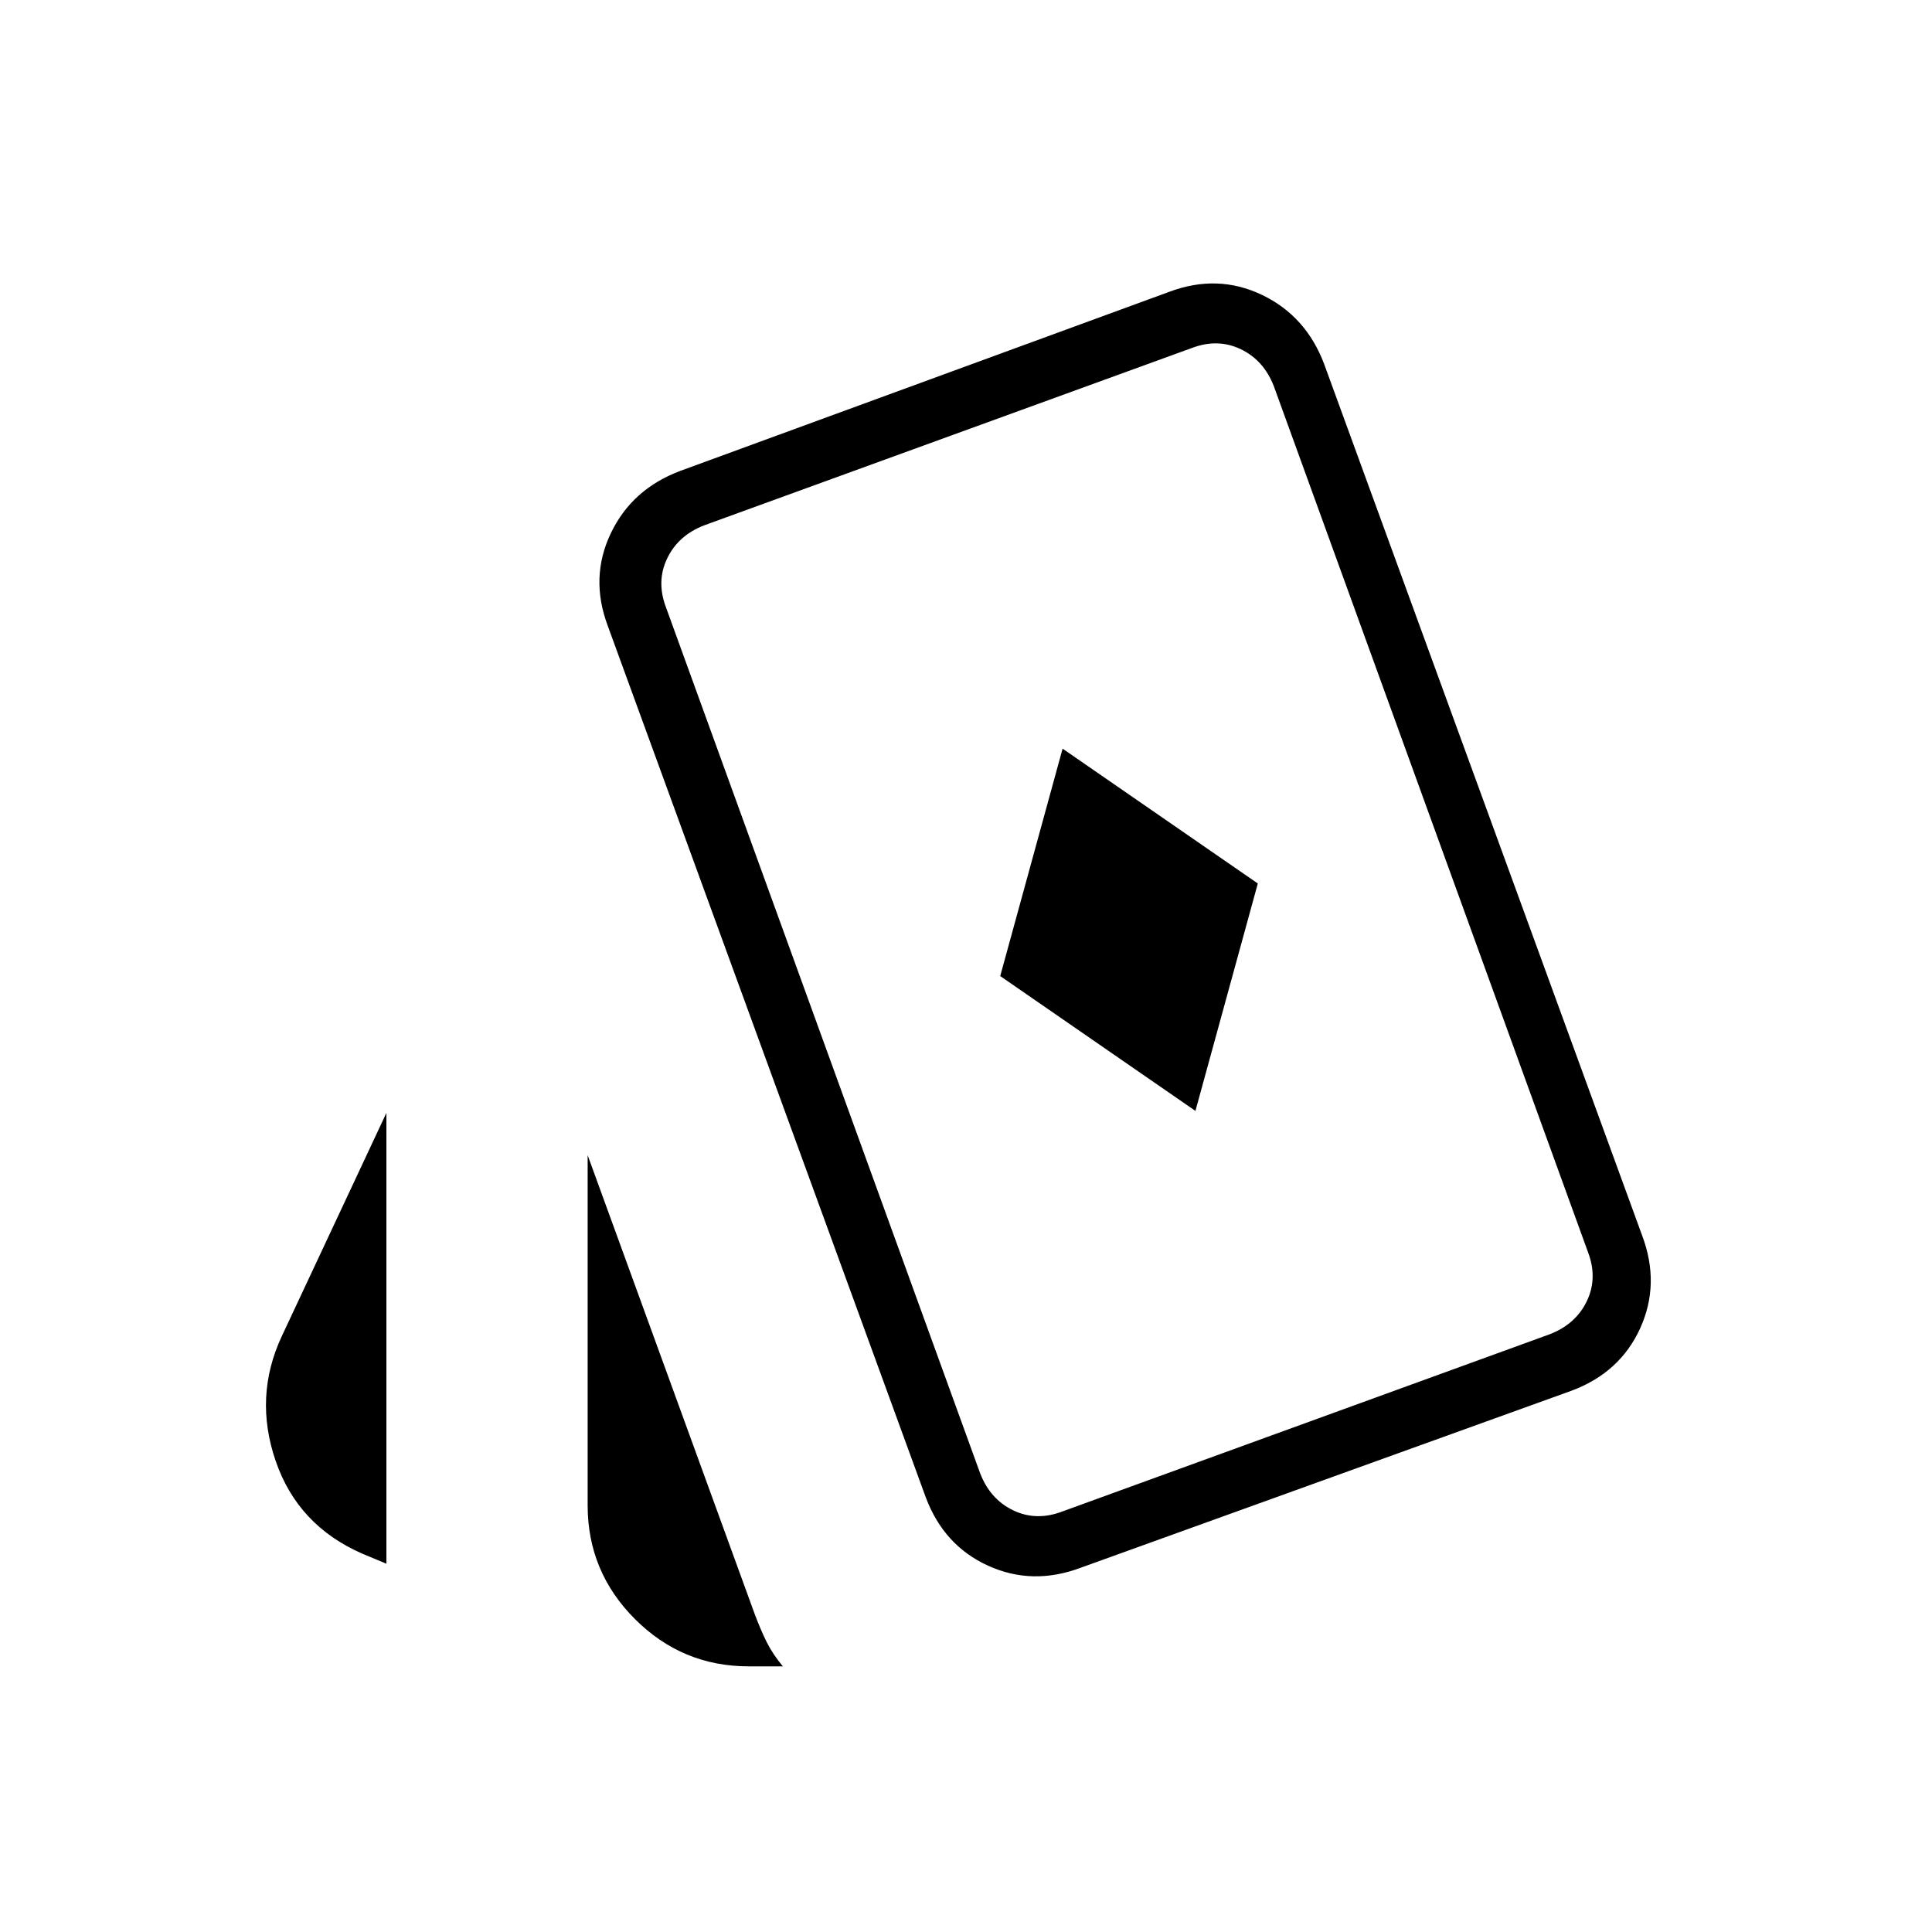 <svg xmlns="http://www.w3.org/2000/svg" height="24" viewBox="0 -960 960 960" width="24"><path d="m594-408 31-113-97-67-31 113 97 67ZM192-183l-12-5q-32-14-43-46t3-62l52-111v224Zm180 51q-33 0-56.5-23.5T292-212v-174l83 228q3 8 6 14t8 12h-17Zm165-49q-24 9-46-1t-31-34L302-649q-9-24 1.5-46t34.5-31l243-89q24-9 46 1.5t31 34.5l158 433q9 24-1 46t-34 31l-244 88Zm-9-28 242-88q13-5 18.5-16.5t.5-24.5L633-768q-5-13-16.5-18.5T592-787l-242 88q-13 5-18.5 16.5T331-658l156 430q5 13 16.5 18.5t24.5.5Zm32-289Z"/></svg>